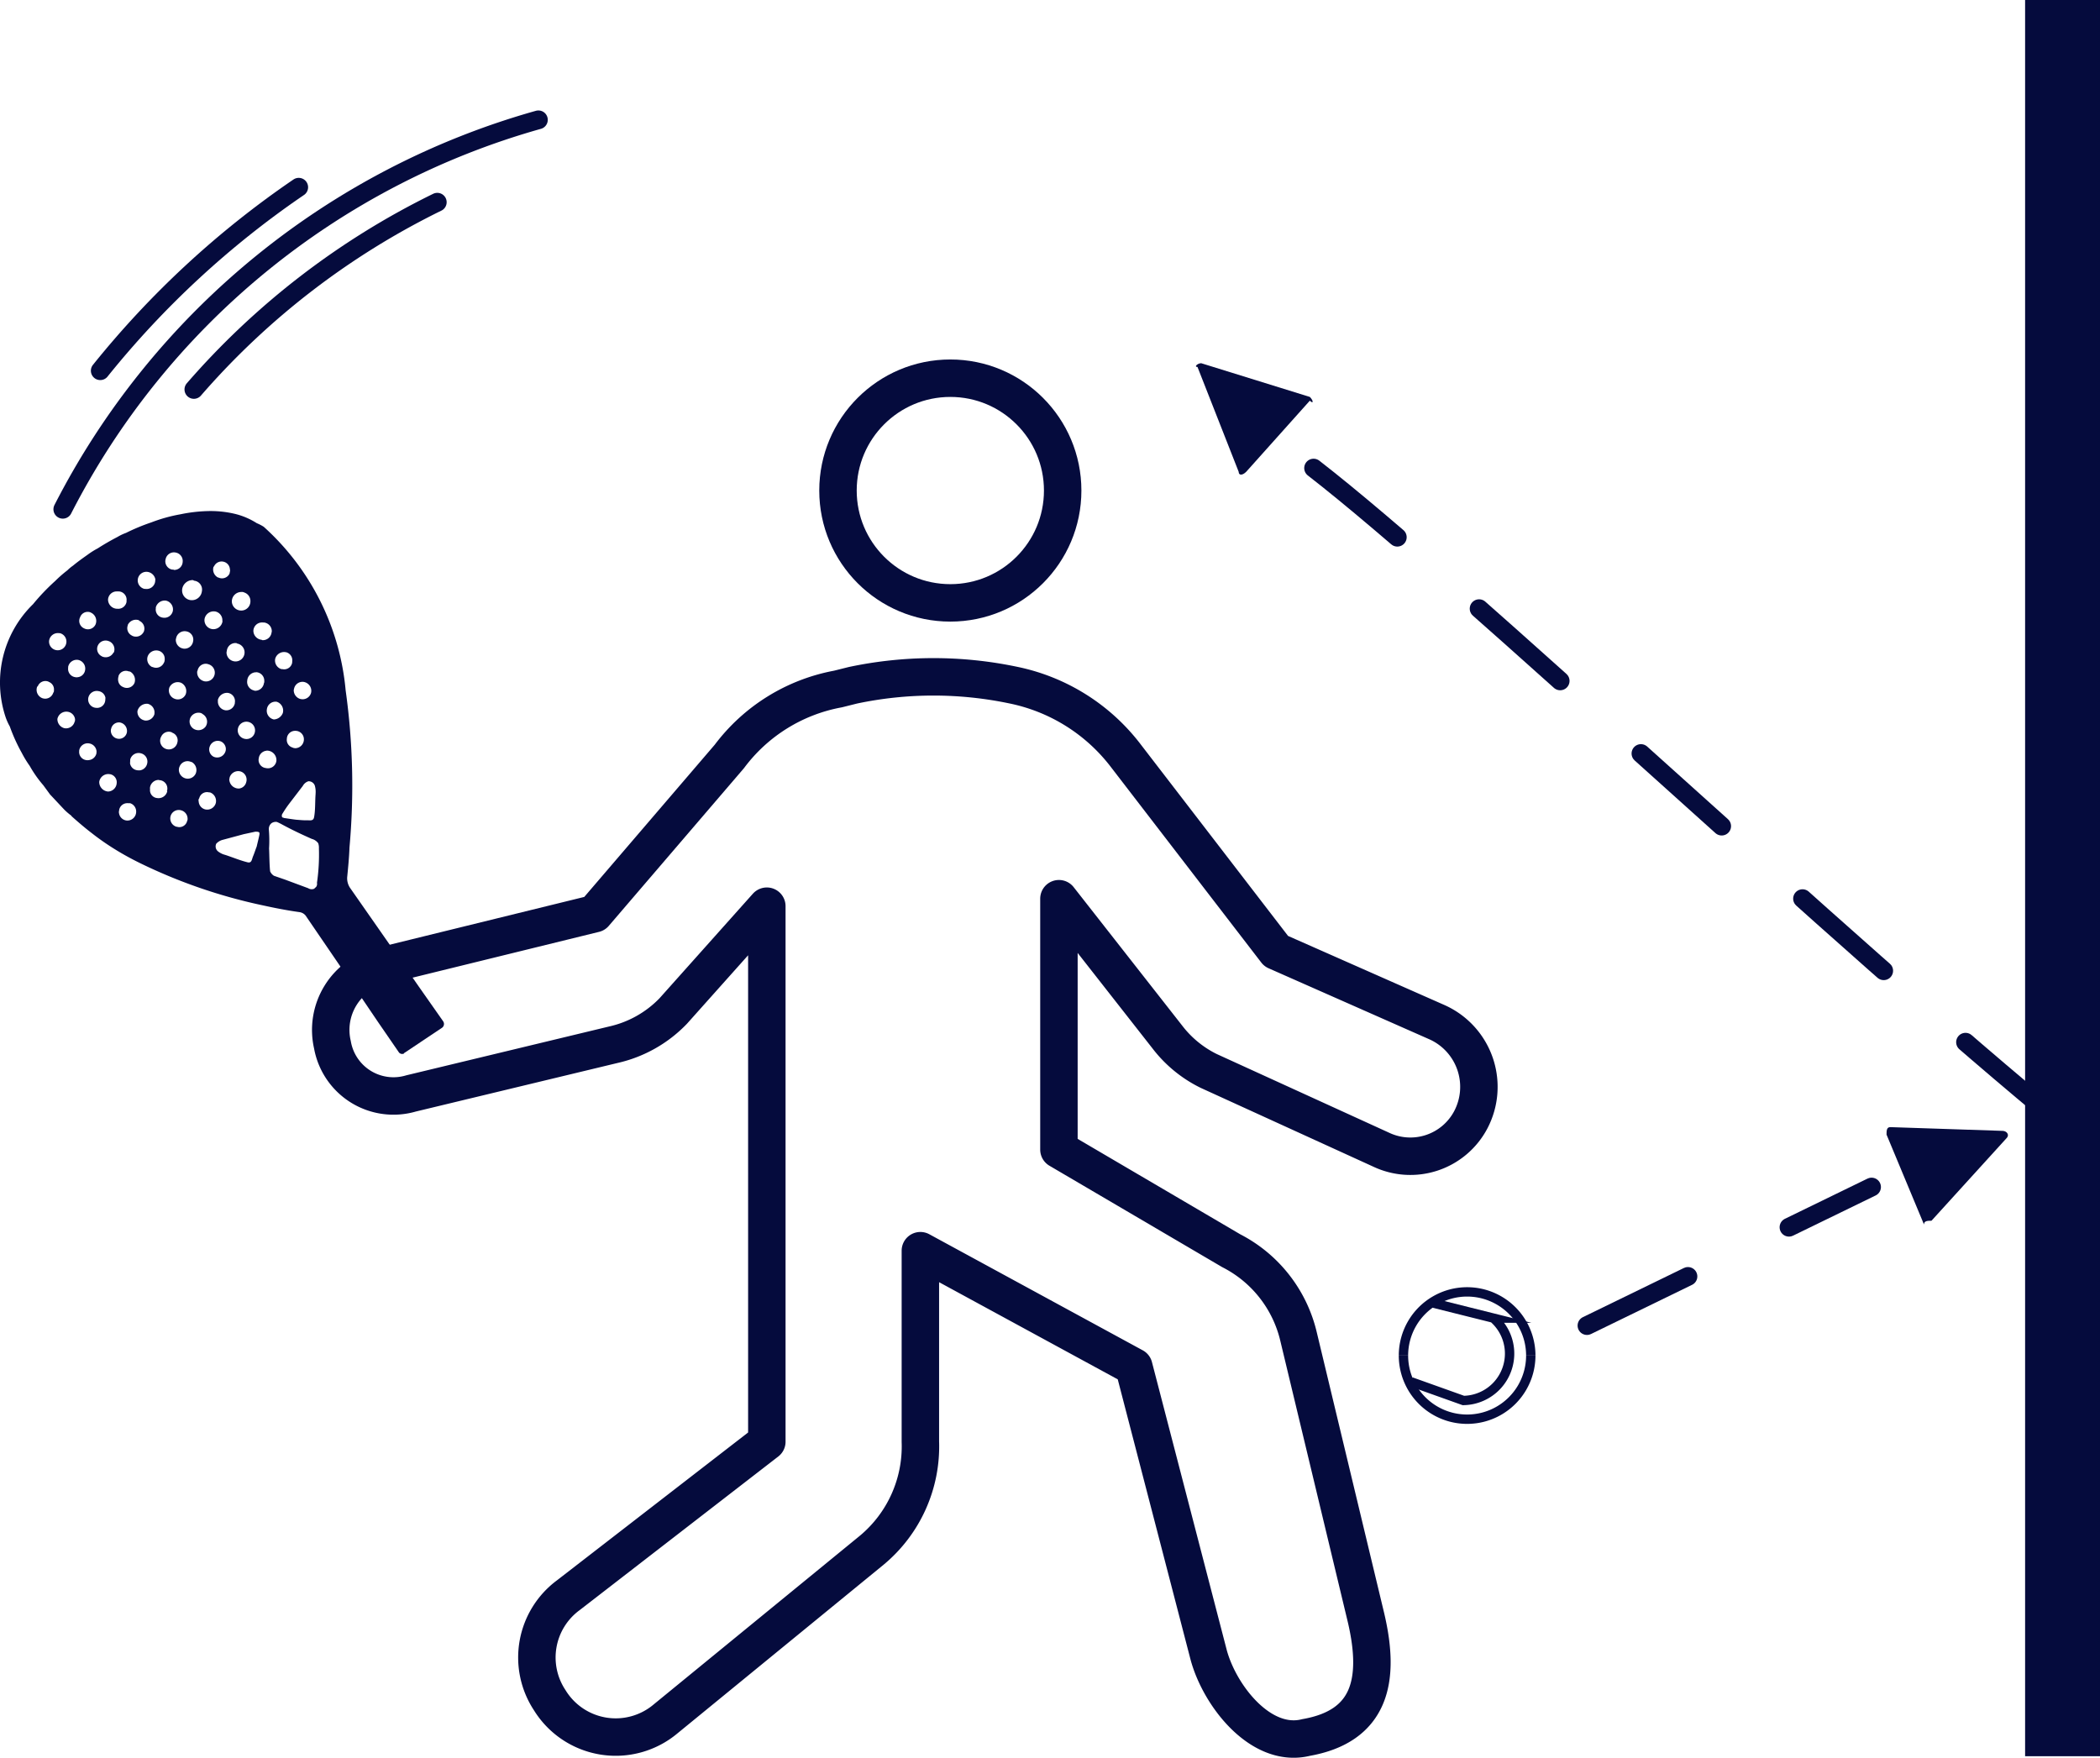 <svg id="Capa_1" data-name="Capa 1" xmlns="http://www.w3.org/2000/svg" viewBox="0 0 56.077 46.941"><defs><style>.cls-1,.cls-2,.cls-3,.cls-4,.cls-5,.cls-6,.cls-8{fill:none;}.cls-1,.cls-2,.cls-3,.cls-5,.cls-6,.cls-8{stroke:#050b3d;}.cls-1,.cls-2,.cls-3,.cls-4,.cls-5{stroke-linecap:round;}.cls-1,.cls-2,.cls-4,.cls-5,.cls-6,.cls-8{stroke-miterlimit:10;}.cls-1,.cls-2,.cls-5{stroke-width:0.5px;}.cls-1{stroke-dasharray:2.9 2.9;}.cls-2{stroke-dasharray:3 3;}.cls-3{stroke-linejoin:round;}.cls-4{stroke:#ff3737;}.cls-4,.cls-6{stroke-width:0.25px;}.cls-7{fill:#050b3d;}.cls-8{stroke-width:2px;}</style></defs><g id="Iconos"><path class="cls-1" d="M35.077,12.5c4,3.1,14.1,12.7,20.1,17.6" transform="translate(0)"/><line class="cls-2" x1="42.377" y1="35.4" x2="49.977" y2="31.7"/><circle class="cls-3" cx="25.377" cy="13.1" r="3"/><path class="cls-3" d="M22.777,18.3l-.4.1a4.684,4.684,0,0,0-2.9,1.8l-3.6,4.2-5.7,1.4a1.752,1.752,0,0,0-1.3,2.1h0a1.655,1.655,0,0,0,2.1,1.3l5.4-1.3a3.192,3.192,0,0,0,1.6-.9l2.5-2.8V38.5l-5.3,4.1a2.067,2.067,0,0,0-.5,2.8h0a2.069,2.069,0,0,0,3.1.5l5.5-4.5a3.603,3.603,0,0,0,1.3-2.9V33.4l5.7,3.1,2,7.7c.3,1.1,1.4,2.5,2.6,2.2h0c1.7-.3,2-1.5,1.6-3.2l-1.8-7.5a3.469,3.469,0,0,0-1.8-2.3l-4.6-2.7V24l2.9,3.7a3.126,3.126,0,0,0,1.1.9l4.6,2.1a1.824,1.824,0,0,0,2.4-.8h0a1.892,1.892,0,0,0-.803-2.553q-.048-.025-.097-.047l-4.3-1.9-4-5.2a5.054,5.054,0,0,0-3-1.9h0A10.385,10.385,0,0,0,22.777,18.3Z" transform="translate(0)"/><path class="cls-4" d="M.177,10.7" transform="translate(0)"/><path class="cls-4" d="M12.877.3" transform="translate(0)"/><path class="cls-5" d="M1.677,7" transform="translate(0)"/><path class="cls-5" d="M3.677,7.1" transform="translate(0)"/><path class="cls-4" d="M10.177,2.1" transform="translate(0)"/></g><path class="cls-5" d="M14.377,3.2a20.491,20.491,0,0,0-12.7,10.4" transform="translate(0)"/><path class="cls-5" d="M7.977,5a24.518,24.518,0,0,0-5.3,4.9" transform="translate(0)"/><path class="cls-5" d="M11.677,5.4a20.609,20.609,0,0,0-6.5,5" transform="translate(0)"/><path class="cls-6" d="M37.477,36.2a1.7,1.7,0,0,1,3.4,0" transform="translate(0)"/><path class="cls-6" d="M40.877,36.2a1.7,1.7,0,0,1-3.4,0" transform="translate(0)"/><path class="cls-6" d="M38.277,34.8l1.6.4a1.252,1.252,0,0,1-.8,2.2l-1.4-.5" transform="translate(0)"/><path class="cls-7" d="M51.577,32.6l2-2.2c.1-.1,0-.2-.1-.2l-3-.1c-.1,0-.1.1-.1.2l1,2.4C51.377,32.6,51.477,32.6,51.577,32.6Z" transform="translate(0)"/><line class="cls-8" x1="55.077" x2="55.077" y2="46.9"/><path class="cls-7" d="M34.977,10.6l-2.9-.9c-.1,0-.2.1-.1.1l1.1,2.8c0,.1.1.1.2,0l1.7-1.9C35.077,10.8,35.077,10.7,34.977,10.6Z" transform="translate(0)"/><g id="Iconos-2"><path class="cls-7" d="M11.834,27.274l-.654-.932-.591-.853L9.343,23.704a.461.461,0,0,1-.072-.278c.026-.265.052-.529.061-.791a18.375,18.375,0,0,0-.102-4.199,6.693,6.693,0,0,0-2.187-4.368,1.237,1.237,0,0,0-.187-.097,1.918,1.918,0,0,0-.599-.252,2.814,2.814,0,0,0-.723-.07,4.065,4.065,0,0,0-.72.086,4.189,4.189,0,0,0-.772.215,5.374,5.374,0,0,0-.677.281,1.309,1.309,0,0,0-.229.109c-.179.093-.357.195-.526.304a2.082,2.082,0,0,0-.265.166c-.135.096-.271.192-.396.296a1.054,1.054,0,0,0-.149.124,3.303,3.303,0,0,0-.328.287,5.633,5.633,0,0,0-.589.617,2.922,2.922,0,0,0-.732,3.021,1.475,1.475,0,0,0,.111.246,4.584,4.584,0,0,0,.32.706,2.863,2.863,0,0,0,.211.346,3.147,3.147,0,0,0,.364.518l.18.246c.132.139.253.271.385.41a1.635,1.635,0,0,0,.186.158L1.91,21.796c.178.159.354.31.538.451a6.631,6.631,0,0,0,.642.446c.209.129.415.241.638.351a14.164,14.164,0,0,0,3.31,1.138c.323.071.644.133.963.177a.254.254,0,0,1,.182.124l1.101,1.613.811,1.198.56.814a.111.111,0,0,0,.134.026l-.001-.009,1.008-.673a.125.125,0,0,0,.042-.171l0,0h0ZM7.642,17.418a.222.222,0,0,1,.162.24l-.003.044a.217.217,0,0,1-.257.168h0l-.009-.002-.017.002a.239.239,0,0,1-.168-.282.246.246,0,0,1,.291-.169Zm.473,2.331a.235.235,0,0,1-.238.232H7.876c-.018-.006-.044-.003-.063-.018a.211.211,0,0,1-.153-.232.219.219,0,0,1,.224-.214h0l.009 0a.225.225,0,0,1,.222.228h0ZM4.295,19.688l.007-.01a.221.221,0,0,1,.28-.124l.01.007.01.007a.216.216,0,0,1,.129.277h0l-.004.011.001.009-.007.01a.232.232,0,0,1-.425-.188Zm-.341-2.183a.244.244,0,0,1,.306-.119.22.22,0,0,1,.137.182.266.266,0,0,1-.011.115l-.007.01a.228.228,0,0,1-.299.122l-.008-.003-.009.001a.233.233,0,0,1-.11-.307Zm.573.847a.244.244,0,0,1,.306-.119.247.247,0,0,1,.127.305.228.228,0,0,1-.299.122l-.008-.003a.238.238,0,0,1-.127-.305Zm.368-1.032a.234.234,0,0,1-.199-.252l.006-.018a.231.231,0,0,1,.262-.191.223.223,0,0,1,.196.248l-.004.023a.231.231,0,0,1-.262.191Zm.382.585a.221.221,0,0,1,.259-.175h0l.005.001.018.006a.234.234,0,0,1-.114.454h0L5.441,18.189l-.001-0-.003-.001a.243.243,0,0,1-.172-.247.065.065,0,0,1,.013-.036Zm-.204,1.289a.241.241,0,0,1,.293-.152.151.151,0,0,1,.047.029.234.234,0,0,1,.086.319l-0.0.001a.239.239,0,0,1-.274.097.233.233,0,0,1-.152-.292h0Zm.532.731a.226.226,0,0,1,.295-.124l.011.005a.229.229,0,0,1,.119.176.207.207,0,0,1-.027.125.231.231,0,0,1-.3.101.22.22,0,0,1-.098-.283Zm.528.835A.239.239,0,0,1,6.417,20.6a.229.229,0,0,1,.16.281l-.001.003a.224.224,0,0,1-.186.173.253.253,0,0,1-.079-.007l-.018-.006a.25.25,0,0,1-.17-.23Zm-.124-1.794a.236.236,0,0,1-.19-.253l-.002-.017a.252.252,0,0,1,.271-.192.223.223,0,0,1,.184.255l-.001.008.001.009a.231.231,0,0,1-.262.191Zm.04-1.546.01-.054a.231.231,0,0,1,.262-.191l.001.009a.241.241,0,1,1-.273.236Zm.793.531a.228.228,0,0,1,.215.24h0l-0.0.002a.092.092,0,0,1-.01.054.234.234,0,0,1-.252.199l-.01-.007a.233.233,0,0,1-.183-.263.238.238,0,0,1,.24-.223Zm.268,2.097a.146.146,0,0,1,.061.001.254.254,0,0,1,.21.268.227.227,0,0,1-.252.199h0l-.001-0-.027-.005a.218.218,0,0,1-.195-.239v-0l.004-.023a.231.231,0,0,1,.2-.2Zm.018-1.116a.231.231,0,0,1,.262-.191.247.247,0,0,1,.162.301.27.27,0,0,1-.239.171.238.238,0,0,1-.185-.28ZM7.006,16.623l.052.002a.234.234,0,0,1,.199.252l-.007.01.001.009a.234.234,0,0,1-.252.199L6.989,17.086a.245.245,0,0,1-.223-.24.231.231,0,0,1,.239-.223Zm-.56-.814a.139.139,0,0,1,.08.015.237.237,0,0,1,.161.231.245.245,0,0,1-.24.25h0l-.006 0a.25.25,0,0,1-.25-.245.253.253,0,0,1,.254-.251Zm-.742-.677.009-.001a.222.222,0,0,1,.426.066l.006.043L6.129,15.32a.223.223,0,0,1-.298.102h0l-.002-.001-.009.001a.243.243,0,0,1-.117-.289Zm.036,1.196a.237.237,0,0,1,.198.244l.003.026a.247.247,0,0,1-.278.202.241.241,0,0,1-.201-.269.247.247,0,0,1,.278-.202Zm-.589-.836c.018.006.038.021.055.019a.238.238,0,0,1,.185.28.27.27,0,0,1-.282.237.26.26,0,0,1-.246-.273l0-.008a.286.286,0,0,1,.288-.256Zm-.727-.565a.226.226,0,0,1,.269-.171h0l.013.003a.229.229,0,0,1,.172.247.225.225,0,0,1-.233.214L4.635,15.213l-.044-.003a.226.226,0,0,1-.171-.269Zm.008,1.113a.239.239,0,0,1,.184.272.23.23,0,0,1-.263.183A.218.218,0,0,1,4.16,16.253v-0l.002-.012-.002-.017a.247.247,0,0,1,.272-.184Zm-.502-.769a.247.247,0,0,1,.218.198c.002.017-.005.027-.003.044a.23.23,0,0,1-.242.216h0l-.008-.001-.044-.003a.233.233,0,0,1-.172-.247A.231.231,0,0,1,3.929,15.271ZM3.708,16.562l.011.016a.227.227,0,0,1,.118.298l-.007.01a.229.229,0,0,1-.301.092l-.01-.007a.218.218,0,0,1-.106-.273l-.001-.009a.242.242,0,0,1,.297-.126ZM3.155,18.176a.266.266,0,0,1,.011-.115l-.001-.009a.208.208,0,0,1,.266-.125h0L3.436,17.93l.009-.001.027.005a.254.254,0,0,1,.119.306.223.223,0,0,1-.296.111l0,0h0l-.003-.002a.208.208,0,0,1-.136-.173Zm.234,1.379a.213.213,0,0,1-.247.172.218.218,0,0,1-.18-.246l.006-.018a.213.213,0,0,1,.23-.17.231.231,0,0,1,.191.262Zm.552-.761a.237.237,0,0,1,.183.263l.001.009a.236.236,0,0,1-.264.174L3.843,19.234a.233.233,0,0,1-.172-.247.257.257,0,0,1,.27-.192Zm-.814-3.0.009-.001.052.002a.222.222,0,0,1,.191.249h0l-.001.005.002.017a.225.225,0,0,1-.253.19l-.009.001a.248.248,0,0,1-.233-.248.232.232,0,0,1,.241-.215ZM2.921,17.128a.233.233,0,0,1,.118.298l-.009.001a.234.234,0,0,1-.309.102l-.01-.007a.218.218,0,0,1-.098-.283.227.227,0,0,1,.301-.113h0Zm-.106,1.502c.002.017-.004.035-.002.052l-.004.035a.219.219,0,0,1-.249.185h0L2.546,18.901a.225.225,0,0,1-.19-.253.23.23,0,0,1,.261-.194l.01.002a.219.219,0,0,1,.188.175Zm-.675-2.148a.214.214,0,0,1,.27-.131l.028.014a.244.244,0,0,1,.111.316.223.223,0,0,1-.298.102l0,0h0l-.002-.001a.218.218,0,0,1-.116-.285ZM2.081,17.622a.236.236,0,0,1,.192.271.223.223,0,0,1-.201.192.148.148,0,0,1-.061-.001.222.222,0,0,1-.191-.249v0h0L1.821,17.83,1.819,17.813a.235.235,0,0,1,.262-.191Zm-.521-.715L1.604,16.91a.232.232,0,1,1-.294.213.236.236,0,0,1,.25-.216Zm-.432,1.737a.239.239,0,0,1-.136-.304l.007-.01.009-.001a.218.218,0,0,1,.281-.128l0,0h0l.007.003.01.007a.214.214,0,0,1,.134.226.078.078,0,0,1-.018.063.225.225,0,0,1-.282.148l0,0h0Zm.866.625a.237.237,0,0,1-.281.176.249.249,0,0,1-.18-.246.244.244,0,0,1,.271-.192.231.231,0,0,1,.2.2c.002.017-.004.035-.002.052Zm.388,1.028a.239.239,0,0,1-.078.002.219.219,0,0,1-.189-.245L2.114,20.046a.23.23,0,0,1,.261-.194h0l.01.002a.233.233,0,0,1,.193.209c.002.017-.004.035-.002.052a.231.231,0,0,1-.193.182Zm.494.84a.256.256,0,0,1-.226-.257.244.244,0,0,1,.26-.208l.035.004a.219.219,0,0,1,.171.239.238.238,0,0,1-.24.223Zm.52.776a.23.23,0,0,1-.218-.198l-.005-.034.006-.018A.219.219,0,0,1,3.405,21.449l.009 0.0.061.001a.232.232,0,0,1,.161.231.235.235,0,0,1-.238.232H3.396Zm.336-1.341a.306.306,0,0,1-.088-.006.221.221,0,0,1-.171-.178c-.002-.017.004-.035.002-.052l.002-.052a.231.231,0,0,1,.281-.168h0l.002.001a.226.226,0,0,1,.171.269l-.003.013a.231.231,0,0,1-.195.174Zm.463.74a.21.21,0,0,1-.189-.23l.001-.006-.003-.026a.236.236,0,0,1,.232-.222l.018.006a.223.223,0,0,1,.215.231h0l-.001.011c.002.017-.005.027-.011.045l.01.007a.239.239,0,0,1-.272.184Zm.803.608a.213.213,0,0,1-.252.164h0l-.023-.006-.009.001a.232.232,0,0,1-.159-.284.226.226,0,0,1,.279-.156l.014.004a.232.232,0,0,1,.161.231.066.066,0,0,1-.011.045Zm-.082-1.147a.239.239,0,0,1-.137-.182.216.216,0,0,1,.018-.124.228.228,0,0,1,.299-.122h0l.008.003.009-.001a.244.244,0,0,1,.111.316.233.233,0,0,1-.308.11Zm.389.636L5.301,21.374a.075.075,0,0,1,.019-.055.213.213,0,0,1,.255-.16l.012.003.017-.002a.243.243,0,0,1,.159.284.238.238,0,0,1-.291.169h0a.231.231,0,0,1-.166-.204Zm1.622.882c-.021.107-.05.215-.072.314-.039.101-.063.182-.103.275-.031.091-.038.17-.137.149-.207-.051-.41-.137-.601-.199a.514.514,0,0,1-.195-.096.169.169,0,0,1-.044-.203.347.347,0,0,1,.161-.1l.572-.154c.11-.023.203-.044.313-.067.044.003.095-.004.109.038Zm-.39-2.56a.231.231,0,1,1,.271-.192.227.227,0,0,1-.254.195Zm1.979,2.924a5.258,5.258,0,0,1-.052.921.138.138,0,0,1-.021.107l-.054.051a.171.171,0,0,1-.159-.014l-.622-.231-.292-.101a.265.265,0,0,1-.102-.117c-.021-.163-.021-.485-.029-.614A3.439,3.439,0,0,0,7.179,22.153a.203.203,0,0,1,.065-.165.198.198,0,0,1,.152-.037c.046.02.102.047.14.069.272.147.532.269.79.383a.305.305,0,0,1,.172.117.369.369,0,0,1,.018.137ZM8.428,21.196c-.017.202-.004.427-.04.623-.02.116-.111.084-.197.087s-.193-.009-.281-.015c-.106-.012-.222-.032-.319-.045l-.055-.019a.098.098,0,0,1,.012-.106,2.881,2.881,0,0,1,.182-.268l.356-.465a.259.259,0,0,1,.149-.124.174.174,0,0,1,.172.117.605.605,0,0,1,.02.215Zm-.413-2.531a.243.243,0,0,1-.171-.239c.006-.018.005-.027.011-.045a.23.23,0,0,1,.274-.167l.018.006a.24.24,0,0,1,.159.284.234.234,0,0,1-.289.161h0Z" transform="translate(0)"/></g></svg>
